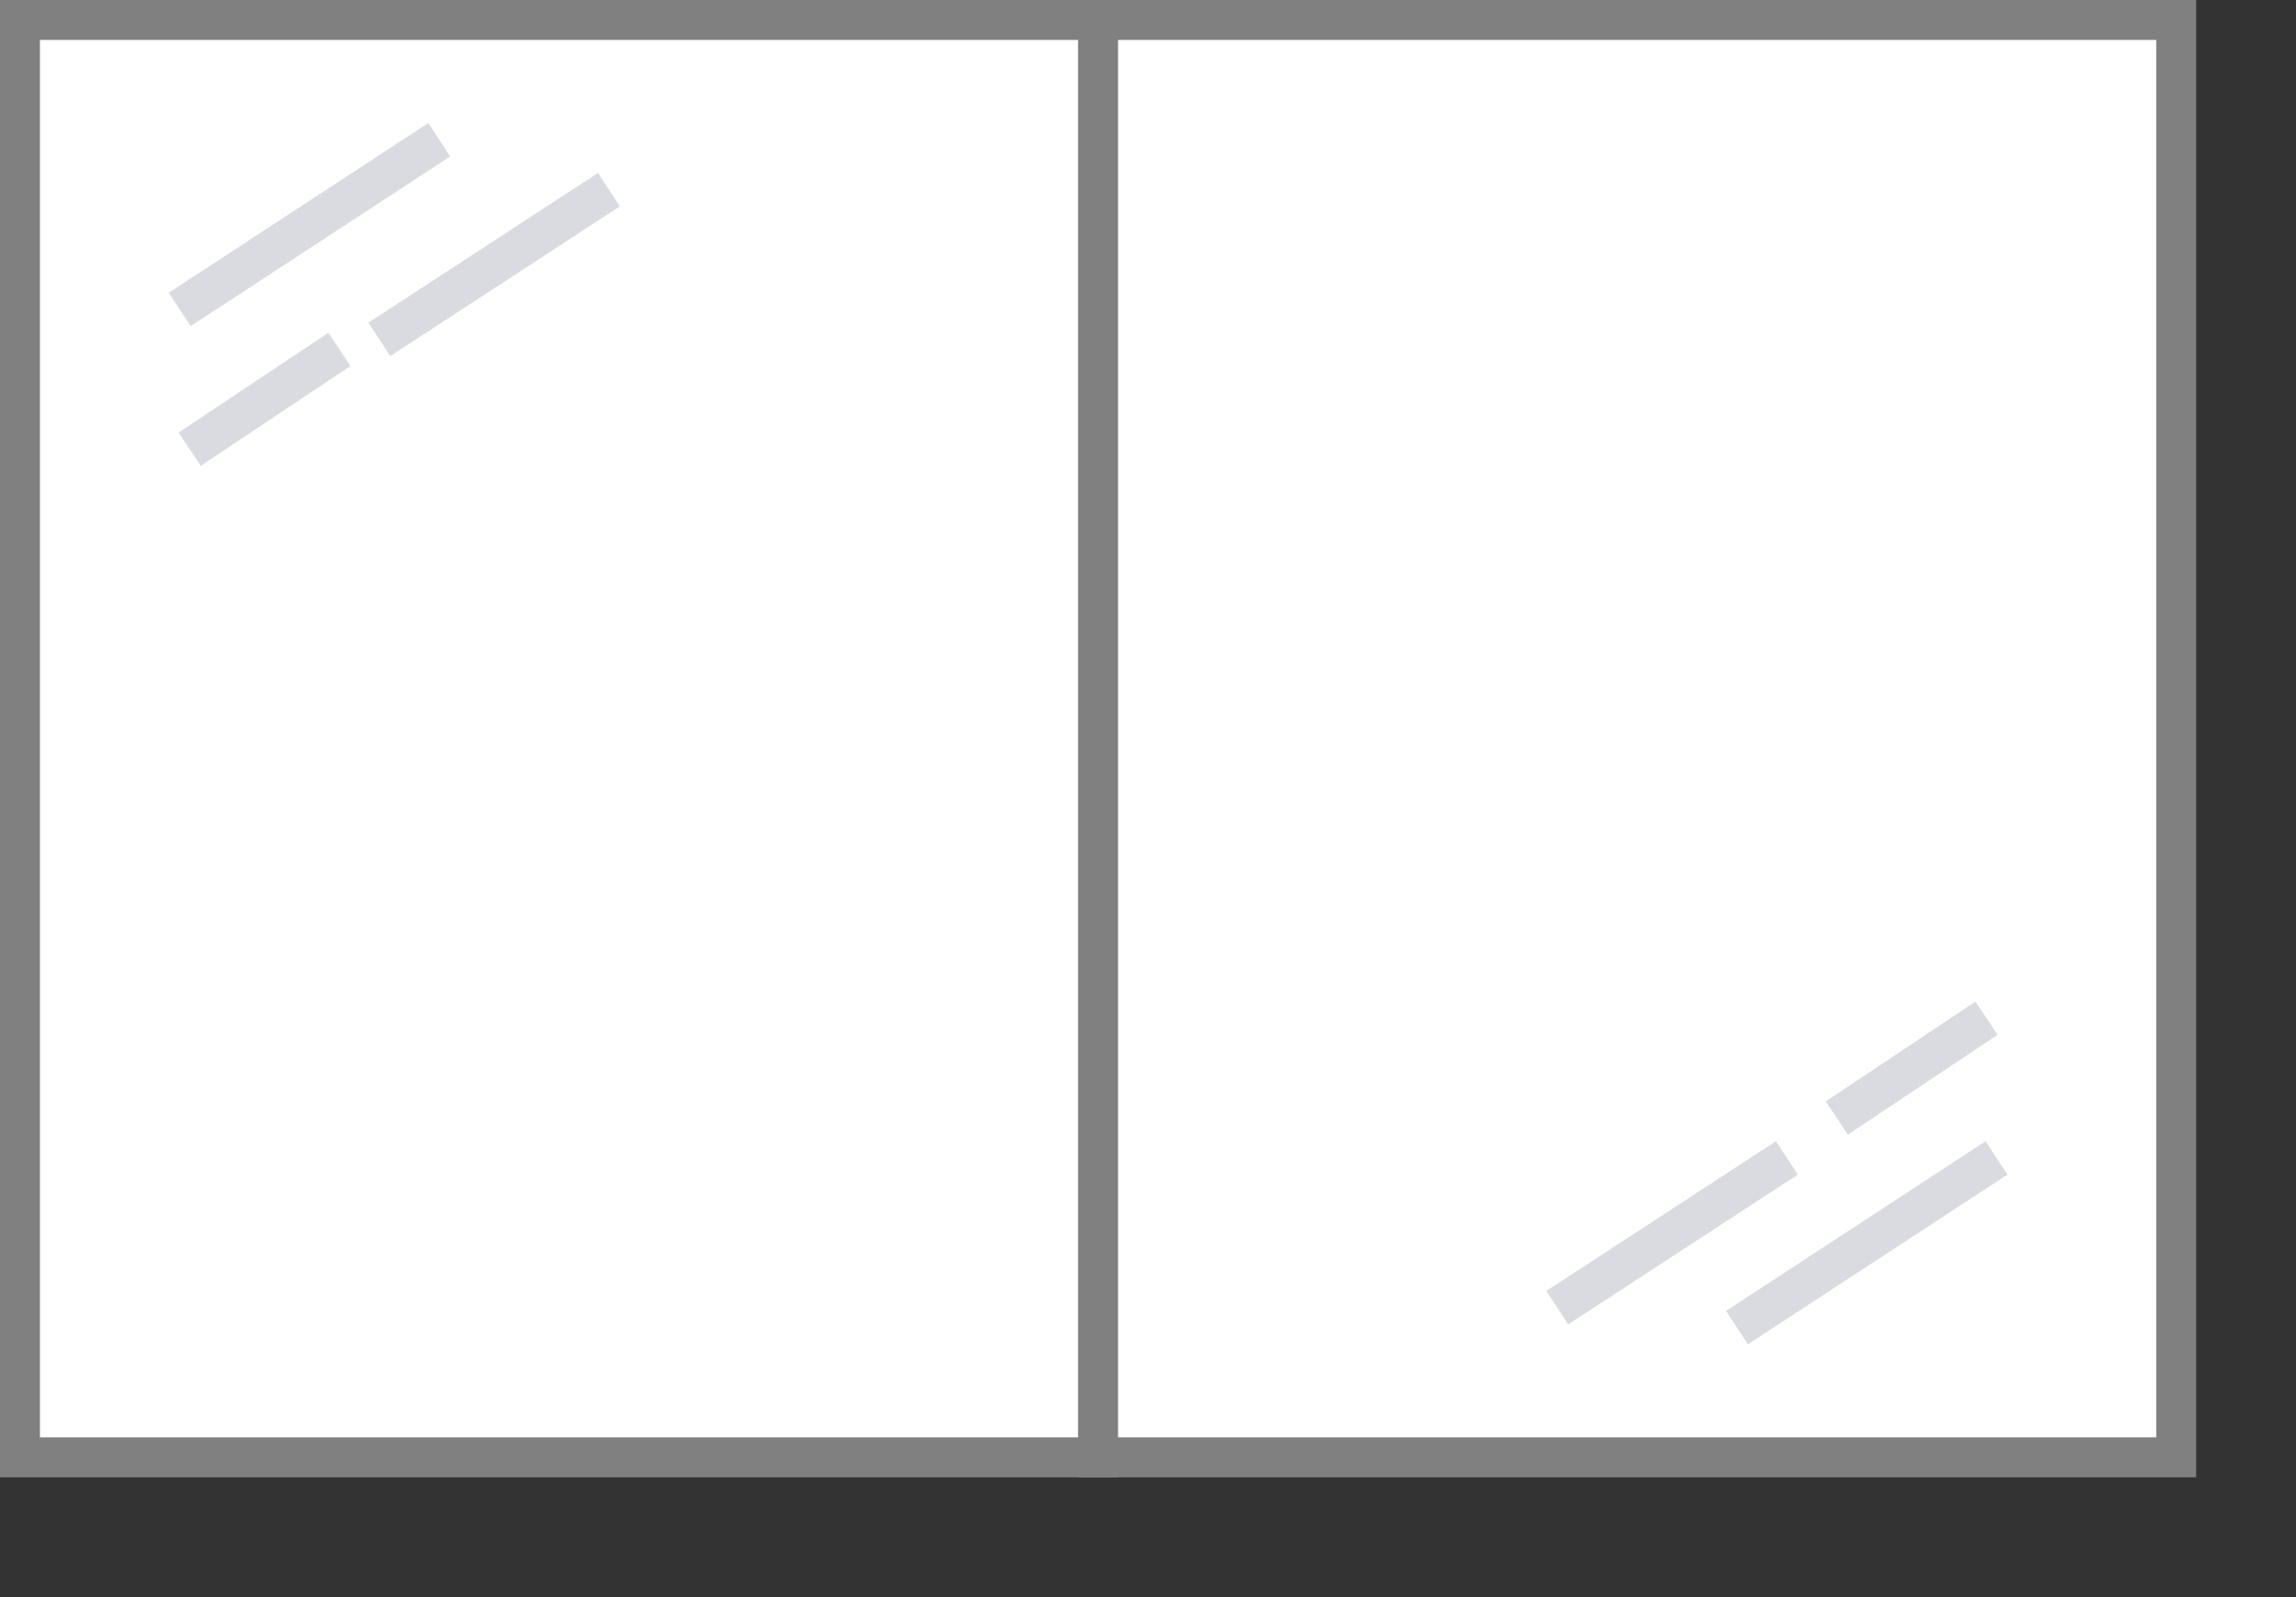 <svg width="115" height="80" viewBox="0 0 115 80" fill="none" xmlns="http://www.w3.org/2000/svg">
<rect x="0" y="0" width="115" height="80" fill="#333333" stroke="none"/>
<rect x="1" y="1" width="54" height="72" fill="white" stroke="#808080" stroke-width="2"/>
<path d="M9.5 22.5L17 17.5" stroke="#DADBE1" stroke-width="2"/>
<path d="M19 17L30.5 9.5" stroke="#DADBE1" stroke-width="2"/>
<path d="M9 15.5L22 7" stroke="#DADBE1" stroke-width="2"/>
<rect x="55" y="1" width="54" height="72" fill="white" stroke="#808080" stroke-width="2"/>
<path d="M92 56L99.5 51" stroke="#DADBE1" stroke-width="2"/>
<path d="M78 65.5L89.5 58" stroke="#DADBE1" stroke-width="2"/>
<path d="M87 66.5L100 58" stroke="#DADBE1" stroke-width="2"/>
</svg>
